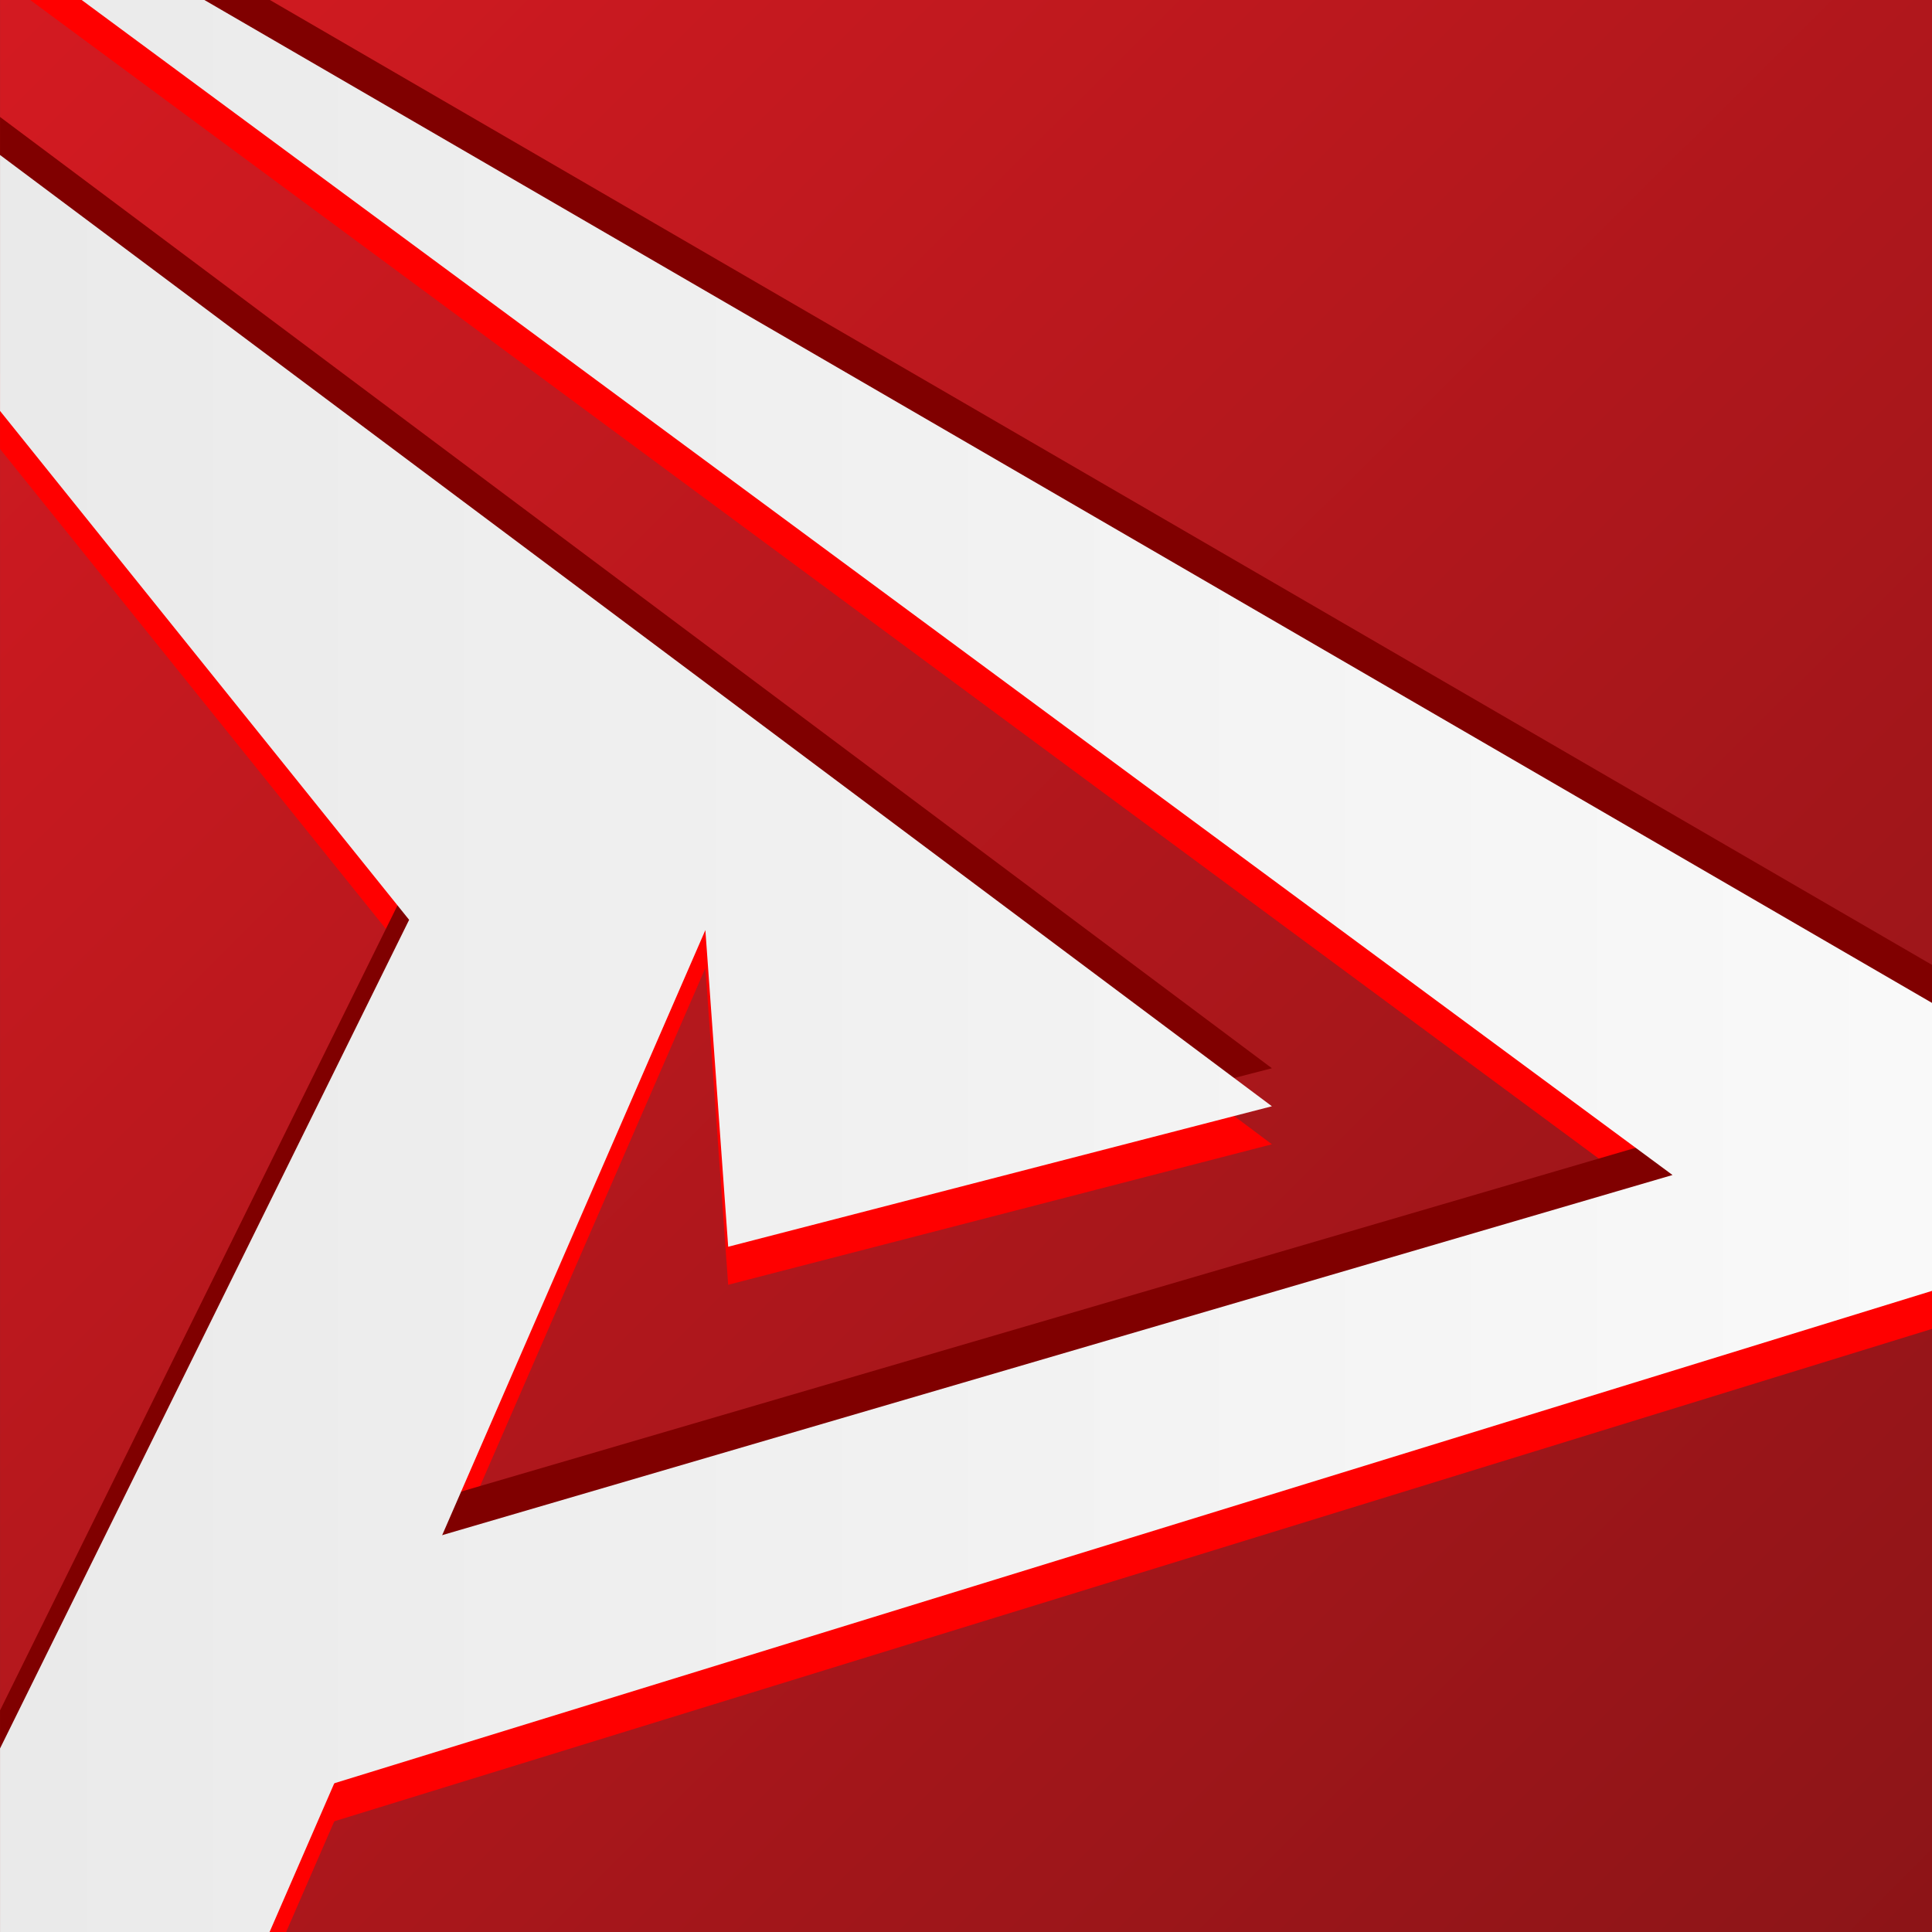 <?xml version="1.0" encoding="UTF-8" standalone="no"?>
<svg
   xmlns:dc="http://purl.org/dc/elements/1.1/"
   xmlns:cc="http://creativecommons.org/ns#"
   xmlns:rdf="http://www.w3.org/1999/02/22-rdf-syntax-ns#"
   xmlns:svg="http://www.w3.org/2000/svg"
   xmlns="http://www.w3.org/2000/svg"
   xmlns:xlink="http://www.w3.org/1999/xlink"
   xmlns:sodipodi="http://sodipodi.sourceforge.net/DTD/sodipodi-0.dtd"
   xmlns:inkscape="http://www.inkscape.org/namespaces/inkscape"
   width="70"
   height="70"
   version="1.1"
   viewBox="0 0 18.521 18.521"
   id="svg958"
   sodipodi:docname="fplogo_cutout.svg"
   inkscape:version="1.0.1 (3bc2e813f5, 2020-09-07)">
  <rect x="0" y="0" width="18.521" height="18.521" fill="#333333" stroke="none"/>
  <sodipodi:namedview
     pagecolor="#ffffff"
     bordercolor="#666666"
     borderopacity="1"
     objecttolerance="10"
     gridtolerance="10"
     guidetolerance="10"
     inkscape:pageopacity="0"
     inkscape:pageshadow="2"
     inkscape:window-width="1920"
     inkscape:window-height="1017"
     id="namedview960"
     showgrid="false"
     inkscape:zoom="4"
     inkscape:cx="52.187627"
     inkscape:cy="-0.51786569"
     inkscape:window-x="-8"
     inkscape:window-y="-8"
     inkscape:window-maximized="1"
     inkscape:current-layer="svg958"
     fit-margin-top="0"
     fit-margin-left="0"
     fit-margin-right="0"
     fit-margin-bottom="0" />
  <defs
     id="defs934">
    <linearGradient
       id="linearGradient5455"
       x1="-9.087"
       x2="53.183"
       y1="188.36"
       y2="250.9"
       gradientUnits="userSpaceOnUse">
      <stop
         stop-color="#e81c24"
         offset="0"
         id="stop923" />
      <stop
         stop-color="#7c1315"
         offset="1"
         id="stop925" />
    </linearGradient>
    <linearGradient
       id="linearGradient5512"
       x1="-464.96"
       x2="-248.84"
       y1="308.81"
       y2="308.81"
       gradientUnits="userSpaceOnUse">
      <stop
         stop-color="#e5e5e5"
         offset="0"
         id="stop928" />
      <stop
         stop-color="#fefefe"
         offset="1"
         id="stop930" />
    </linearGradient>
    <linearGradient
       id="linearGradient11787"
       x1="-464.96"
       x2="-248.84"
       y1="308.81"
       y2="308.81"
       gradientUnits="userSpaceOnUse"
       xlink:href="#linearGradient5512" />
    <clipPath
       clipPathUnits="userSpaceOnUse"
       id="clipPath1551">
      <rect
         style="opacity:0.5;fill:#00ffff;fill-rule:evenodd;stroke-width:0.914;stroke-linecap:square"
         id="rect1553"
         width="41.158"
         height="41.158"
         x="3.945"
         y="198.795"
         rx="2.2085539e-15" />
    </clipPath>
    <linearGradient
       inkscape:collect="always"
       xlink:href="#linearGradient5512"
       id="linearGradient1555"
       gradientUnits="userSpaceOnUse"
       x1="-464.96"
       y1="308.81"
       x2="-248.84"
       y2="308.81" />
    <linearGradient
       inkscape:collect="always"
       xlink:href="#linearGradient5512"
       id="linearGradient1557"
       gradientUnits="userSpaceOnUse"
       x1="-464.96"
       y1="308.81"
       x2="-248.84"
       y2="308.81" />
  </defs>
  <g
     transform="matrix(0.45,0,0,0.45,-1.775,-89.458)"
     stroke-width="1.2"
     id="g956"
     clip-path="url(#clipPath1551)">
    <rect
       x="-17.105"
       y="179.67"
       width="79.375"
       height="79.375"
       fill="url(#linearGradient5455)"
       id="rect936"
       style="fill:url(#linearGradient5455)" />
    <g
       transform="matrix(0.31,0,0,0.31,135.2,124.53)"
       fill="#f00"
       id="g942">
      <path
         d="m -403.24,365.59 134.87,-41.564 -180.39,-104.72 140.29,103.62 -85.28,24.963 z"
         id="path938" />
      <path
         d="m -458.86,226.31 63.57,79.08 -45.883,92.936 30.169,-9.298 c 12.024,-27.645 24.048,-55.29 36.072,-82.934 l 1.568,21.762 37.364,-9.654 z"
         id="path940" />
    </g>
    <g
       transform="matrix(0.31,0,0,0.31,135.2,122.91)"
       fill="#800000"
       id="g948">
      <path
         d="m -403.24,365.59 134.87,-41.564 -180.39,-104.72 140.29,103.62 -85.28,24.963 z"
         id="path944" />
      <path
         d="m -458.86,226.31 63.57,79.08 -45.883,92.936 30.169,-9.298 c 12.024,-27.645 24.048,-55.29 36.072,-82.934 l 1.568,21.762 37.364,-9.654 z"
         id="path946" />
    </g>
    <g
       transform="matrix(0.31,0,0,0.31,135.2,123.72)"
       fill="url(#linearGradient11787)"
       stroke-width="3.875"
       id="g954"
       style="fill:url(#linearGradient11787)">
      <path
         d="m -403.24,365.59 134.87,-41.564 -180.39,-104.72 140.29,103.62 -85.28,24.963 z"
         stroke-width="3.875"
         id="path950"
         style="fill:url(#linearGradient1555)" />
      <path
         d="m -458.86,226.31 63.57,79.08 -45.883,92.936 30.169,-9.298 c 12.024,-27.645 24.048,-55.29 36.072,-82.934 l 1.568,21.762 37.364,-9.654 z"
         id="path952"
         style="fill:url(#linearGradient1557)" />
    </g>
  </g>
</svg>
